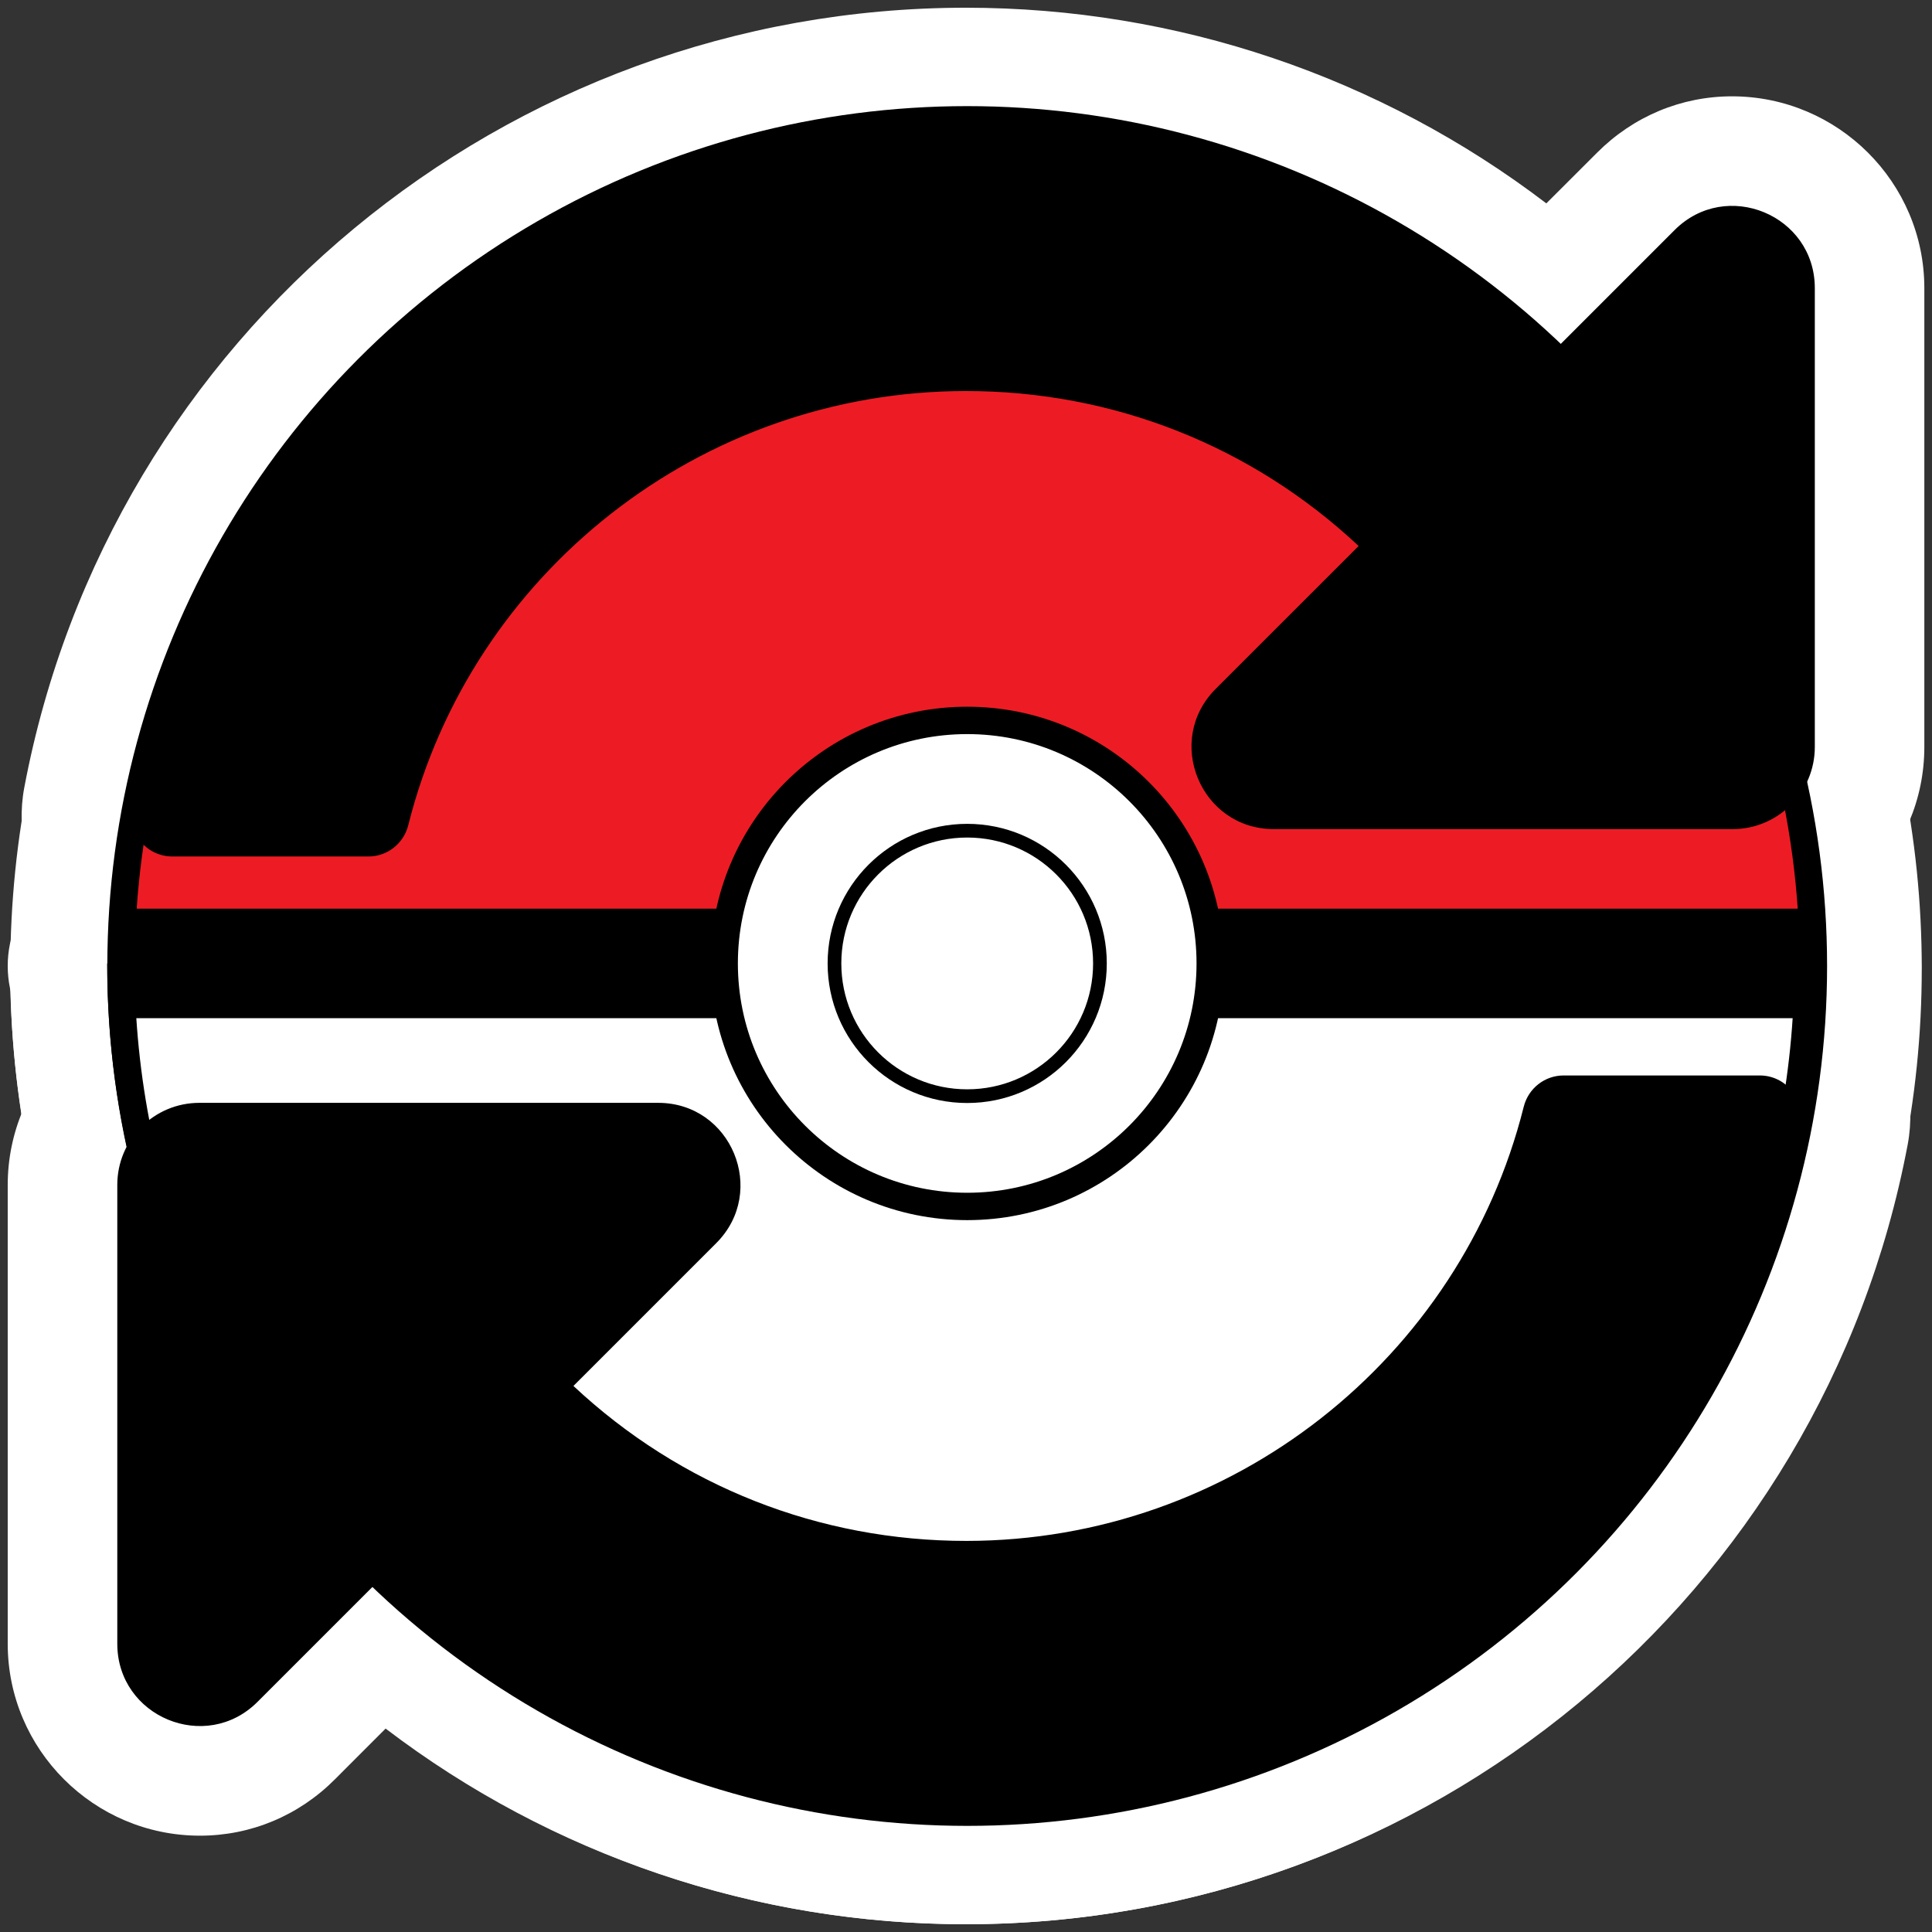 <?xml version="1.0" encoding="utf-8"?>
<!-- Generator: Adobe Illustrator 16.0.3, SVG Export Plug-In . SVG Version: 6.00 Build 0)  -->
<!DOCTYPE svg PUBLIC "-//W3C//DTD SVG 1.1//EN" "http://www.w3.org/Graphics/SVG/1.1/DTD/svg11.dtd">
<svg version="1.1" id="Layer_1" xmlns="http://www.w3.org/2000/svg" xmlns:xlink="http://www.w3.org/1999/xlink" x="0px" y="0px"
	 width="35.282px" height="35.282px" viewBox="-1.532 -1.365 35.282 35.282" enable-background="new -1.532 -1.365 35.282 35.282"
	 xml:space="preserve">
<rect x="-1.532" y="-1.365" width="35.282" height="35.282" fill="#333333" stroke="none"/>
<g id="Layer_1_5_">
	<g>
		<g id="Layer_2_11_">
			<g>
				<circle fill="#ED1C24" stroke="#000000" stroke-width="0.5" stroke-miterlimit="10" cx="16.109" cy="16.323" r="15.453"/>
				<path fill="#FFFFFF" stroke="#000000" stroke-width="0.5" stroke-miterlimit="10" d="M31.465,16.276
					c0,8.509-6.896,15.406-15.406,15.406c-8.509,0-15.407-6.896-15.407-15.406"/>
				<line fill="none" stroke="#000000" stroke-width="2" stroke-miterlimit="10" x1="0.609" y1="16.276" x2="31.555" y2="16.276"/>
				<circle fill="#FFFFFF" stroke="#000000" stroke-width="0.5" stroke-miterlimit="10" cx="16.109" cy="16.275" r="4.438"/>
				<circle fill="#FFFFFF" stroke="#000000" stroke-width="0.25" stroke-miterlimit="10" cx="16.109" cy="16.276" r="2.424"/>
			</g>
			<g>
				<path fill="#FFFFFF" d="M16.109,32.275c-8.796,0-15.953-7.156-15.953-15.953c0-8.797,7.157-15.953,15.953-15.953
					c8.797,0,15.954,7.157,15.954,15.953C32.063,25.119,24.906,32.275,16.109,32.275z"/>
				<path fill="#FFFFFF" d="M16.059,32.182c-8.771,0-15.907-7.135-15.907-15.906c0-0.276,0.224-0.5,0.5-0.5
					c0.275,0,0.5,0.224,0.5,0.5c0,8.22,6.688,14.906,14.907,14.906c8.218,0,14.906-6.688,14.906-14.906c0-0.276,0.223-0.5,0.5-0.5
					c0.275,0,0.5,0.224,0.5,0.5C31.965,25.047,24.83,32.182,16.059,32.182z"/>
				<path fill="#FFFFFF" d="M31.555,16.775H0.609c-0.276,0-0.5-0.224-0.5-0.5s0.224-0.5,0.5-0.5h30.946c0.275,0,0.5,0.224,0.5,0.5
					S31.832,16.775,31.555,16.775z"/>
				<path fill="#FFFFFF" d="M16.109,21.213c-2.724,0-4.938-2.215-4.938-4.937c0-2.723,2.215-4.938,4.938-4.938
					c2.723,0,4.938,2.215,4.938,4.938C21.047,18.998,18.832,21.213,16.109,21.213z"/>
				<circle fill="#FFFFFF" cx="16.109" cy="16.276" r="2.924"/>
			</g>
		</g>
		<g id="Layer_1_12_" focusable="false">
			<g>
				<path d="M23.279,8.606c-1.953-1.83-4.488-2.833-7.179-2.83C11.257,5.78,7.079,9.1,5.924,13.704
					c-0.084,0.335-0.382,0.572-0.728,0.572H1.615c-0.469,0-0.825-0.425-0.738-0.886C2.23,6.209,8.535,0.776,16.109,0.776
					c4.153,0,7.924,1.633,10.708,4.293l2.232-2.232c0.943-0.945,2.561-0.276,2.561,1.06v8.379c0,0.829-0.672,1.5-1.5,1.5H21.73
					c-1.336,0-2.006-1.616-1.061-2.561L23.279,8.606z M2.109,18.775h8.379c1.336,0,2.005,1.615,1.061,2.561l-2.609,2.609
					c1.954,1.83,4.489,2.832,7.18,2.83c4.84-0.004,9.02-3.32,10.174-7.928c0.084-0.336,0.383-0.572,0.729-0.572h3.582
					c0.469,0,0.824,0.426,0.736,0.887c-1.352,7.18-7.656,12.613-15.231,12.613c-4.153,0-7.924-1.633-10.707-4.293l-2.232,2.232
					c-0.944,0.945-2.561,0.275-2.561-1.061v-8.379C0.609,19.447,1.28,18.775,2.109,18.775z"/>
			</g>
			<g>
				<path fill="#FFFFFF" d="M16.109,32.275c-3.975,0-7.752-1.451-10.694-4.1l-1.892,1.893c-0.379,0.381-0.878,0.59-1.403,0.59
					c-1.109,0-2.011-0.9-2.011-2.004v-8.379c0-1.104,0.896-2,2-2h8.379c0.824,0,1.532,0.473,1.847,1.232
					c0.316,0.764,0.15,1.598-0.432,2.182l-2.235,2.234c1.8,1.521,4.068,2.352,6.443,2.352c4.6-0.004,8.584-3.107,9.696-7.549
					c0.141-0.561,0.641-0.951,1.215-0.951h3.582c0.373,0,0.725,0.166,0.963,0.453s0.334,0.662,0.266,1.027
					C30.41,26.799,23.799,32.275,16.109,32.275z M1.615,14.776c-0.374,0-0.725-0.165-0.964-0.453
					c-0.237-0.287-0.334-0.661-0.266-1.026C1.807,5.753,8.419,0.276,16.109,0.276c3.975,0,7.752,1.452,10.694,4.099l1.893-1.892
					c0.379-0.38,0.877-0.589,1.402-0.589c1.109,0.001,2.012,0.899,2.012,2.003v8.379c0,1.103-0.896,2-2,2H21.73
					c-0.824,0-1.533-0.473-1.848-1.235c-0.316-0.762-0.15-1.597,0.434-2.179l2.234-2.234c-1.799-1.52-4.066-2.352-6.439-2.352
					c-4.604,0.004-8.588,3.108-9.702,7.55c-0.14,0.56-0.639,0.95-1.213,0.95H1.615z"/>
			</g>
		</g>
	</g>
	<g>
		<g id="Layer_2_10_">
			<g>
				<path fill="#FFFFFF" d="M16.109,33.275c-9.348,0-16.953-7.604-16.953-16.953S6.761-0.63,16.109-0.63s16.954,7.605,16.954,16.953
					S25.457,33.275,16.109,33.275z"/>
				<path fill="#FFFFFF" d="M16.059,33.182c-9.323,0-16.907-7.584-16.907-16.906h3c0,7.667,6.239,13.906,13.907,13.906
					c7.667,0,13.906-6.238,13.906-13.906h3C32.965,25.598,25.381,33.182,16.059,33.182z"/>
				<rect x="0.609" y="14.776" fill="#FFFFFF" width="30.946" height="3"/>
				<path fill="#FFFFFF" d="M16.109,22.213c-3.274,0-5.938-2.663-5.938-5.937c0-3.274,2.664-5.938,5.938-5.938
					c3.274,0,5.938,2.664,5.938,5.938C22.047,19.55,19.383,22.213,16.109,22.213z"/>
				<path fill="#FFFFFF" d="M16.109,20.199c-2.164,0-3.924-1.76-3.924-3.923s1.76-3.924,3.924-3.924s3.924,1.76,3.924,3.924
					S18.272,20.199,16.109,20.199z"/>
			</g>
			<g>
				<path fill="#FFFFFF" d="M16.109,33.775c-9.624,0-17.453-7.829-17.453-17.453S6.485-1.13,16.109-1.13s17.454,7.83,17.454,17.453
					S25.732,33.775,16.109,33.775z"/>
				<path fill="#FFFFFF" d="M16.059,33.682c-9.598,0-17.407-7.809-17.407-17.406c0-1.103,0.897-2,2-2s2,0.897,2,2
					c0,7.392,6.015,13.406,13.407,13.406c7.392,0,13.406-6.014,13.406-13.406c0-1.103,0.897-2,2-2s2,0.897,2,2
					C33.465,25.873,25.656,33.682,16.059,33.682z"/>
				<path fill="#FFFFFF" d="M0.609,18.275c-1.103,0-2-0.897-2-2c0-1.103,0.897-2,2-2h30.946c1.103,0,2,0.897,2,2
					c0,1.102-0.897,2-2,2H0.609z"/>
				<path fill="#FFFFFF" d="M16.109,22.713c-3.55,0-6.438-2.888-6.438-6.437c0-3.55,2.888-6.438,6.438-6.438
					s6.438,2.888,6.438,6.438C22.547,19.825,19.659,22.713,16.109,22.713z"/>
				<path fill="#FFFFFF" d="M16.109,20.699c-2.439,0-4.424-1.984-4.424-4.423c0-2.439,1.984-4.424,4.424-4.424
					c2.44,0,4.424,1.984,4.424,4.424C20.533,18.715,18.549,20.699,16.109,20.699z"/>
			</g>
		</g>
		<g id="Layer_1_11_" focusable="false">
			<g>
				<path fill="#FFFFFF" d="M16.109,33.275c-3.903,0-7.629-1.318-10.639-3.739l-1.24,1.239c-0.568,0.568-1.317,0.882-2.11,0.882
					c-1.661,0-3.011-1.347-3.011-3.003v-8.379c0-1.654,1.346-3,3-3h8.379c1.217,0,2.305,0.727,2.771,1.851
					c0.466,1.125,0.211,2.408-0.649,3.271l-1.418,1.418c1.452,0.95,3.153,1.461,4.92,1.461c4.14-0.003,7.726-2.797,8.727-6.792
					c0.251-1.006,1.149-1.708,2.184-1.708h3.582c0.673,0,1.305,0.298,1.734,0.815c0.428,0.518,0.602,1.193,0.476,1.853
					C31.305,27.457,24.279,33.275,16.109,33.275z M1.615,15.776c-0.673,0-1.305-0.297-1.734-0.815
					c-0.428-0.516-0.603-1.19-0.479-1.849C0.914,5.095,7.939-0.724,16.109-0.724c3.904,0,7.629,1.318,10.64,3.74l1.239-1.239
					c0.567-0.568,1.316-0.882,2.109-0.882c1.661,0,3.012,1.347,3.012,3.002v8.379c0,1.654-1.346,3-3,3H21.73
					c-1.218,0-2.306-0.727-2.771-1.853s-0.211-2.409,0.65-3.27l1.418-1.417c-1.45-0.95-3.15-1.46-4.916-1.46
					c-4.144,0.003-7.73,2.797-8.732,6.793c-0.252,1.005-1.149,1.707-2.183,1.707H1.615z"/>
			</g>
			<g>
				<path fill="#FFFFFF" d="M16.109,33.775c-3.852,0-7.564-1.26-10.599-3.573l-0.926,0.927c-0.66,0.663-1.536,1.029-2.464,1.029
					c-1.936,0-3.511-1.572-3.511-3.504v-8.379c0-1.93,1.57-3.5,3.5-3.5h8.379c1.421,0,2.69,0.848,3.232,2.159
					c0.552,1.331,0.263,2.793-0.755,3.813l-0.968,0.968c1.249,0.69,2.665,1.06,4.114,1.06c3.908-0.003,7.296-2.641,8.241-6.413
					c0.309-1.229,1.406-2.087,2.67-2.087h3.582c0.82,0,1.592,0.362,2.117,0.995c0.523,0.631,0.736,1.455,0.586,2.262
					C31.751,27.786,24.518,33.775,16.109,33.775z M1.615,16.276c-0.821,0-1.593-0.363-2.118-0.995
					c-0.524-0.634-0.737-1.457-0.586-2.261C0.467,4.766,7.699-1.224,16.109-1.224c3.851,0,7.564,1.26,10.598,3.573l0.928-0.927
					c0.661-0.662,1.536-1.028,2.463-1.028c1.937,0.001,3.512,1.573,3.512,3.503v8.379c0,1.93-1.57,3.5-3.5,3.5H21.73
					c-1.423,0-2.691-0.849-3.234-2.163c-0.544-1.312-0.246-2.81,0.762-3.814l0.964-0.963c-1.249-0.69-2.664-1.06-4.11-1.06
					c-3.909,0.003-7.301,2.641-8.247,6.415c-0.306,1.227-1.403,2.085-2.668,2.085H1.615z"/>
			</g>
		</g>
	</g>
</g>
<g id="Layer_2_4_">
	<g id="Layer_2_5_">
		<circle fill="#ED1C24" stroke="#000000" stroke-width="0.5" stroke-miterlimit="10" cx="16.131" cy="16.276" r="15.453"/>
		<path fill="#FFFFFF" stroke="#000000" stroke-width="0.5" stroke-miterlimit="10" d="M31.488,16.229
			c0,8.509-6.896,15.406-15.406,15.406c-8.508,0-15.407-6.896-15.407-15.406"/>
		<line fill="none" stroke="#000000" stroke-width="2" stroke-miterlimit="10" x1="0.631" y1="16.229" x2="31.578" y2="16.229"/>
		<circle fill="#FFFFFF" stroke="#000000" stroke-width="0.5" stroke-miterlimit="10" cx="16.131" cy="16.229" r="4.438"/>
		<circle fill="#FFFFFF" stroke="#000000" stroke-width="0.25" stroke-miterlimit="10" cx="16.131" cy="16.229" r="2.424"/>
	</g>
	<g id="Layer_1_4_" focusable="false">
		<path d="M23.279,8.606c-1.953-1.83-4.488-2.833-7.179-2.83C11.257,5.78,7.079,9.1,5.924,13.704
			c-0.084,0.336-0.382,0.572-0.728,0.572H1.615c-0.469,0-0.825-0.425-0.738-0.886C2.23,6.209,8.535,0.776,16.109,0.776
			c4.153,0,7.924,1.633,10.708,4.293l2.232-2.232c0.943-0.945,2.561-0.276,2.561,1.06v8.379c0,0.829-0.672,1.5-1.5,1.5H21.73
			c-1.336,0-2.006-1.616-1.061-2.561L23.279,8.606z M2.109,18.775h8.379c1.336,0,2.005,1.615,1.061,2.561l-2.609,2.609
			c1.954,1.83,4.489,2.832,7.18,2.83c4.84-0.004,9.02-3.32,10.174-7.928c0.084-0.336,0.383-0.572,0.729-0.572h3.582
			c0.469,0,0.824,0.426,0.736,0.887c-1.352,7.18-7.656,12.613-15.231,12.613c-4.153,0-7.924-1.633-10.707-4.293l-2.232,2.232
			c-0.944,0.945-2.561,0.275-2.561-1.061v-8.379C0.609,19.447,1.28,18.775,2.109,18.775z"/>
	</g>
</g>
</svg>
